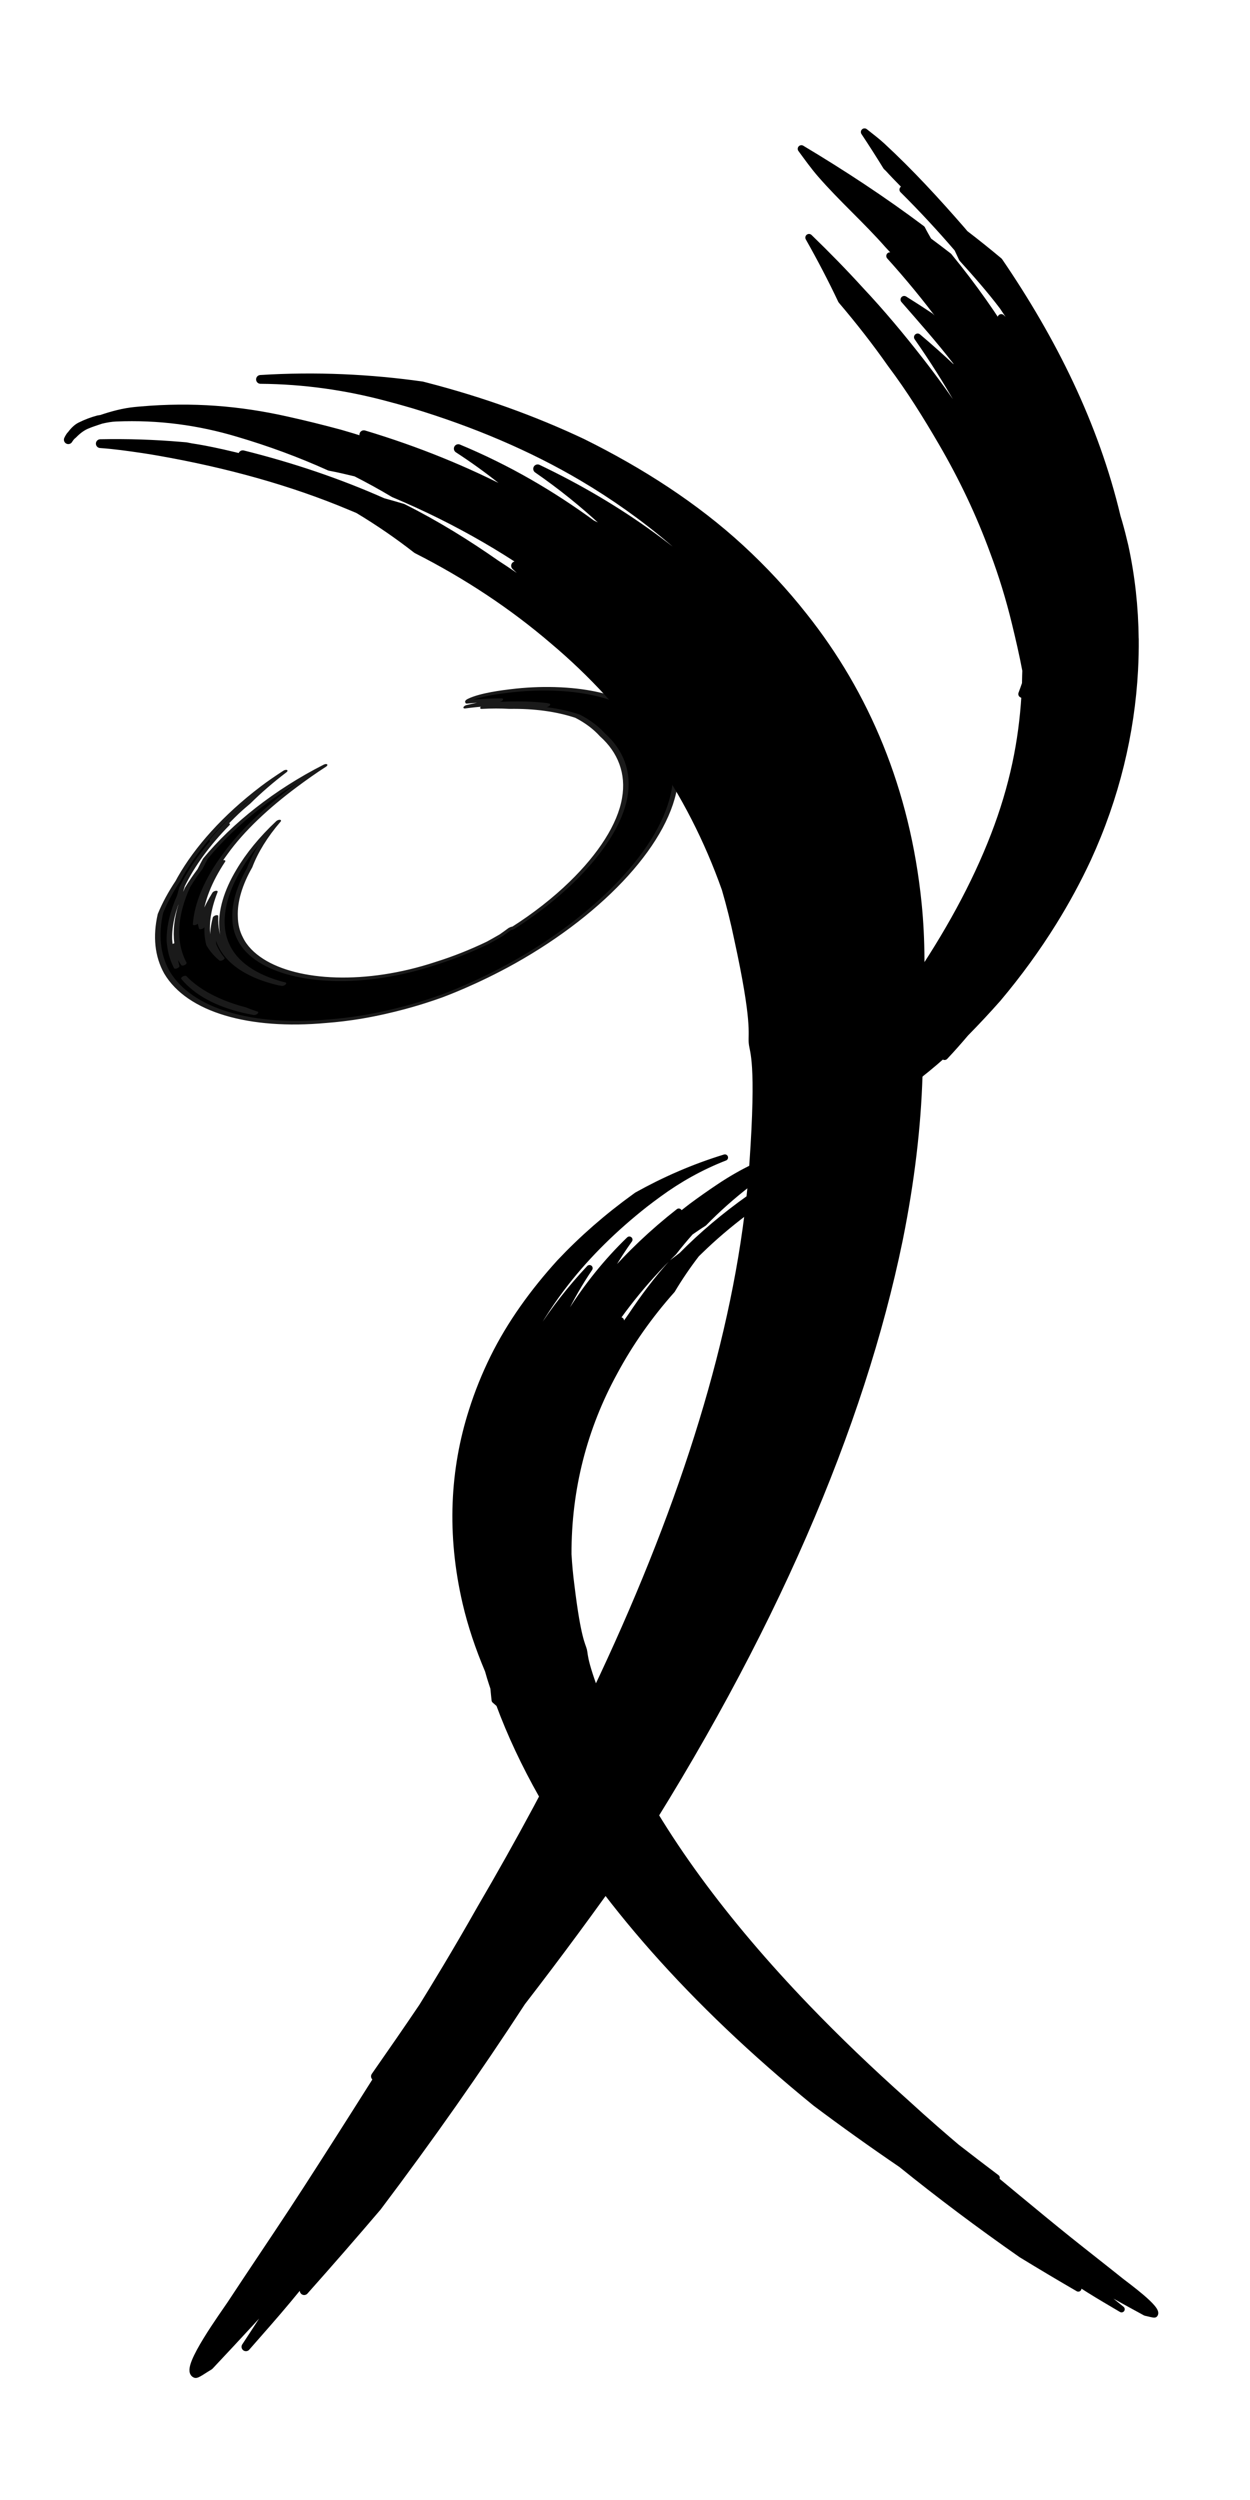 <?xml version="1.0" encoding="UTF-8" standalone="no"?>
<!-- Created with Inkscape (http://www.inkscape.org/) -->

<svg
   width="110mm"
   height="220mm"
   viewBox="0 0 110 220"
   version="1.1"
   id="svg1"
   xmlns="http://www.w3.org/2000/svg"
   xmlns:svg="http://www.w3.org/2000/svg">
  <defs
     id="defs1" />
  <g
     id="layer1">
    <g
       id="g1"
       transform="translate(-51.259,-38.18)">
      <path
         id="path52"
         style="display:inline;fill:#000000;fill-opacity:1;stroke:#1a1a1a;stroke-linecap:square;stroke-linejoin:round;paint-order:markers stroke fill"
         d="m 79.946,149.616 c 6.373,0.521 12.744,-0.246 18.743,-2.135 3.975,-1.308 6.977,-2.84 8.478,-3.65 1.831,-0.892 3.612,-1.893 5.319,-3.013 -0.618,0.337 -1.241,0.66 -1.87,0.969 2.376,-1.553 6.791,-4.752 11.054,-10.354 1.798,-2.362 3.366,-4.891 4.605,-7.576 0.481,-1.042 2.425,-5.122 1.947,-7.27 -0.044,-0.196 -0.333,-0.047 -0.499,-0.07 -0.981,1.966 -2.099,3.812 -3.332,5.538 0.827,-1.961 1.5,-3.981 2.002,-6.045 -0.475,1.097 -1.021,2.157 -1.563,3.202 -1.995,3.849 -4.484,7.325 -7.297,10.303 -0.165,0.141 -0.331,0.28 -0.499,0.418 0.287,-0.316 0.569,-0.636 0.847,-0.96 0.14,-0.163 1.53,-1.778 2.802,-3.63 1.391,-2.025 2.302,-3.756 2.704,-4.568 0.31,-0.627 0.585,-1.271 0.852,-1.919 -1.008,1.692 -2.131,3.282 -3.353,4.768 -2.923,4.338 -6.679,8.079 -10.965,11.086 -2.898,1.559 -5.939,2.778 -9.031,3.651 -7.419,2.586 -15.39,3.324 -22.789,1.804 -8.03,-1.613 -15.378,-5.942 -20.959,-11.778 -3.252,-3.401 -5.899,-7.319 -7.745,-11.491 0.042,-0.156 0.085,-0.311 0.128,-0.466 -0.367,-0.586 -0.708,-1.189 -1.039,-1.798 -0.182,-0.498 -0.348,-1.002 -0.507,-1.505 -0.109,-0.344 -0.218,-0.687 -0.317,-1.034 -0.587,-3.183 -0.719,-6.377 -0.378,-9.503 0.003,-0.042 0.006,-0.083 0.009,-0.125 1.004,-12.819 10.517,-24.321 21.94,-29.584 3.099,-1.428 6.347,-2.434 9.635,-2.862 2.442,-0.363 4.942,-0.421 7.435,-0.189 4.897,0.371 9.805,1.806 14.258,4.08 4.084,1.428 8.008,3.564 11.427,6.366 -2.986,-3.305 -6.657,-6.11 -10.713,-8.248 -5.131,-2.762 -10.906,-4.419 -16.694,-4.74 -1.989,-0.11 -4.035,-0.062 -6.104,0.187 -6.825,0.746 -13.707,3.726 -19.545,8.464 0.201,-0.191 0.406,-0.378 0.611,-0.566 5.417,-4.521 11.958,-7.7 18.805,-8.735 3.433,-0.548 6.954,-0.572 10.439,-0.131 -2.868,-0.757 -5.849,-1.193 -8.88,-1.245 -0.581,0.058 -1.16,0.131 -1.737,0.219 -1.245,0.182 -2.48,0.433 -3.699,0.748 0.877,-0.327 1.77,-0.622 2.678,-0.874 0.361,-0.1 0.685,-0.184 0.963,-0.253 1.261,-0.318 2.245,-0.49 2.73,-0.571 5.419,-0.199 10.814,0.824 15.886,2.659 -1.646,-0.907 -3.37,-1.715 -5.159,-2.405 -1.48,-0.415 -2.992,-0.726 -4.518,-0.964 0.323,-0.019 0.829,-0.039 1.527,-0.052 0.375,-0.024 0.752,-0.044 1.129,-0.058 5.628,0.854 11.098,2.85 15.972,5.772 -1.549,-1.174 -3.189,-2.257 -4.907,-3.234 -3.164,-1.305 -6.471,-2.267 -9.836,-2.821 -0.607,-0.189 -1.219,-0.364 -1.837,-0.526 6.709,0.939 13.197,3.471 18.769,7.249 5.528,3.613 10,8.589 13.407,14.106 1.093,1.77 2.264,3.845 3.104,5.716 -2.096,-9.056 -7.766,-17.281 -15.56,-23.299 -0.897,-0.426 -1.789,-0.862 -2.698,-1.256 -1.414,-0.979 -2.89,-1.888 -4.42,-2.719 -7.589,-3.145 -15.998,-4.337 -24.211,-3.1 2.01,-0.41 4.714,-0.863 7.286,-1.045 -2.438,-0.293 -4.925,-0.392 -7.442,-0.275 3.176,-0.462 6.374,-0.583 9.543,-0.381 4.612,0.397 9.105,1.543 13.347,3.233 0.786,0.198 1.569,0.417 2.348,0.655 5.355,2.336 10.28,5.607 14.438,9.657 -0.885,-1.035 -1.819,-2.036 -2.798,-2.999 0.255,0.202 0.507,0.407 0.758,0.613 4.565,3.825 5.867,5.841 6.232,6.267 0.1,0.125 0.224,0.282 0.358,0.453 2.124,2.162 4.058,4.567 5.75,7.207 -0.694,-1.482 -1.435,-2.94 -2.315,-4.314 -4.665,-7.288 -11.398,-13.021 -19.054,-16.905 -0.32,-0.161 -0.642,-0.317 -0.966,-0.47 -2.652,-1.596 -5.476,-2.965 -8.435,-4.068 -6.424,-1.549 -13.148,-1.873 -19.759,-0.793 -15.144,2.653 -28.165,12.597 -35.064,25.775 -1.083,1.945 -2.033,3.972 -2.832,6.068 -2.191,5.831 -2.602,10.719 -2.664,11.334 -0.114,1.13 -0.159,2.006 -0.182,2.977 0.002,0.194 -0.109,6.253 2.177,13.394 5.414,16.911 20.454,30.299 38.489,33.255 1.078,0.163 2.158,0.288 3.239,0.377 z M 73.056,59.159 c -7.419,2.242 -13.41,6.071 -17.338,9.197 -0.953,0.591 -1.888,1.219 -2.804,1.88 0.672,-0.625 1.362,-1.232 2.069,-1.819 5.242,-4.323 11.414,-7.545 18.073,-9.258 z"
         transform="matrix(-0.048,-0.255,0.482,-0.18,42.43,153.483)" />
      <path
         id="path1"
         style="display:inline;fill:#000000;fill-opacity:1;stroke:#000000;stroke-width:0.556;stroke-linecap:square;stroke-linejoin:round;stroke-dasharray:none;stroke-opacity:1;paint-order:markers stroke fill"
         d="m 123.63,139.136 c 0.312,-0.028 0.638,-0.023 0.979,0.019 0.177,0.021 0.375,0.11 0.594,0.267 0.05,0.021 0.106,0.061 0.167,0.121 0.016,0.015 0.032,0.031 0.048,0.049 0.005,0.006 0.012,0.013 0.017,0.019 -0.008,-0.006 -0.015,-0.013 -0.022,-0.019 -0.021,-0.018 -0.042,-0.034 -0.063,-0.049 -0.082,-0.06 -0.156,-0.099 -0.225,-0.119 -0.308,-0.162 -0.579,-0.241 -0.819,-0.258 -0.272,-0.02 -0.549,-0.005 -0.825,8e-5 0.051,-0.006 0.097,-0.026 0.148,-0.031 z m -0.148,0.031 c -0.257,0.033 -0.51,0.076 -0.749,0.155 -2.13,0.703 -3.995,1.742 -5.665,3.046 -1.397,1.082 -2.688,2.234 -3.872,3.449 -0.408,0.252 -0.79,0.519 -1.178,0.787 -0.517,0.58 -1.01,1.173 -1.48,1.779 -2.641,2.571 -4.871,5.383 -6.671,8.382 0.601,-0.826 1.164,-1.466 2.026,-2.383 -0.451,0.939 -0.856,1.899 -1.212,2.877 0.648,-1.131 1.363,-2.235 2.137,-3.308 1.073,-1.608 2.231,-3.157 3.561,-4.636 0.287,-0.222 0.576,-0.443 0.868,-0.661 1.785,-1.808 3.785,-3.497 5.975,-5.047 -0.462,0.402 -0.91,0.812 -1.344,1.231 0.118,-0.088 0.236,-0.176 0.356,-0.263 2.169,-1.615 3.153,-2.152 3.38,-2.287 0.067,-0.042 0.138,-0.088 0.228,-0.144 0.081,-0.039 0.162,-0.078 0.243,-0.117 1.245,-0.604 2.533,-1.149 3.869,-1.624 -0.691,0.322 -1.308,0.668 -1.969,1.042 -0.26,0.147 -0.517,0.298 -0.771,0.453 -3.097,1.873 -5.937,3.995 -8.339,6.334 -0.109,0.105 -0.219,0.211 -0.327,0.317 -0.783,1.017 -1.498,2.07 -2.145,3.155 -2.003,2.249 -3.701,4.664 -5.073,7.221 -2.674,4.881 -4.075,10.277 -4.056,16.029 0.052,0.932 0.141,1.873 0.266,2.821 0.57,4.676 0.973,5.134 1.097,5.628 0.124,0.495 -0.087,1.037 2.102,6.341 0.339,0.821 0.704,1.644 1.096,2.471 3.547,7.462 9.186,15.073 16.427,22.61 2.678,2.787 5.568,5.557 8.644,8.301 2.005,1.84 3.625,3.226 4.536,3.997 1.16,0.905 2.336,1.801 3.52,2.695 -0.487,-0.321 -0.97,-0.643 -1.45,-0.965 0.412,0.342 5.262,4.392 7.793,6.419 1.418,1.136 3.209,2.533 4.627,3.669 0.433,0.346 3.356,2.459 2.94,2.903 -0.047,0.05 -0.537,-0.1 -0.806,-0.15 -1.856,-1.007 -3.683,-2.025 -5.479,-3.054 1.101,0.921 2.225,1.839 3.37,2.753 -0.957,-0.566 -1.926,-1.13 -2.83,-1.697 -3.34,-2.095 -6.27,-4.119 -9.062,-6.155 -0.18,-0.112 -0.359,-0.225 -0.538,-0.338 0.265,0.207 0.532,0.413 0.8,0.62 0.27,0.208 5.555,4.101 6.475,4.761 0.462,0.331 0.895,0.657 1.347,0.984 -1.697,-0.985 -3.366,-1.98 -5.006,-2.982 -3.741,-2.612 -7.266,-5.262 -10.571,-7.934 -2.614,-1.78 -5.134,-3.581 -7.555,-5.398 -10.991,-8.954 -18.939,-18.126 -23.998,-26.965 l -0.064,-0.113 c -1.533,-2.71 -2.792,-5.392 -3.768,-8.036 -0.131,-0.114 -0.262,-0.228 -0.392,-0.343 -0.036,-0.358 -0.078,-0.714 -0.107,-1.071 -0.102,-0.308 -0.205,-0.615 -0.299,-0.921 -0.064,-0.208 -0.12,-0.415 -0.18,-0.622 -0.851,-2.015 -1.515,-3.995 -1.966,-5.932 -1.414,-6.07 -1.101,-11.764 0.554,-16.931 0.504,-1.599 1.133,-3.157 1.879,-4.669 1.481,-3.001 3.504,-5.802 5.842,-8.379 1.958,-2.079 4.17,-4.015 6.623,-5.786 0.057,-0.042 0.114,-0.083 0.172,-0.124 2.398,-1.337 4.961,-2.466 7.737,-3.318 -2.132,0.83 -4.055,1.918 -5.819,3.206 -0.41,0.298 -0.814,0.6 -1.21,0.907 -2.639,2.08 -4.99,4.376 -6.937,6.864 -2.41,3.08 -4.374,6.62 -5.676,10.591 -0.265,0.793 -0.498,1.595 -0.702,2.406 0.05,-0.129 0.098,-0.258 0.15,-0.386 0.224,-0.699 0.472,-1.39 0.743,-2.073 1.68,-4.293 4.235,-8.253 7.536,-11.778 -0.872,1.292 -1.645,2.634 -2.316,4.018 -0.535,0.762 -1.042,1.538 -1.517,2.328 0.298,-0.36 0.605,-0.718 0.912,-1.073 0.594,-0.687 1.163,-1.302 1.26,-1.407 1.451,-2.277 3.135,-4.413 5.167,-6.376 -0.557,0.778 -1.075,1.575 -1.552,2.392 -0.46,0.605 -0.915,1.219 -1.337,1.843 0.084,-0.07 0.357,-0.302 0.587,-0.49 0.154,-0.112 0.309,-0.222 0.464,-0.333 1.813,-2.102 3.881,-4.068 6.188,-5.876 -0.695,0.687 -1.354,1.395 -1.977,2.123 -1.287,1.116 -2.478,2.287 -3.59,3.506 -0.16,0.258 -0.316,0.517 -0.469,0.779 2.05,-2.494 4.458,-4.804 7.191,-6.892 0.774,-0.571 1.561,-1.128 2.376,-1.672 2.081,-1.398 4.286,-2.47 6.903,-3.2 0.087,-0.024 0.173,-0.048 0.256,-0.07 0.59,-0.159 1.197,-0.209 1.802,-0.22 z m -19.648,19.653 c -0.127,0.208 -0.248,0.411 -0.364,0.61 -1.486,2.511 -2.284,4.666 -2.8,6.74 -0.015,0.497 -0.02,0.997 -0.012,1.5 0.079,-0.366 0.165,-0.731 0.256,-1.094 0.607,-2.478 1.482,-4.872 2.624,-7.165 0.097,-0.198 0.195,-0.395 0.295,-0.592 z" />
      <path
         id="path55"
         style="display:inline;fill:#000000;fill-opacity:1;stroke:#000000;stroke-width:0.773;stroke-linecap:square;stroke-linejoin:round;stroke-dasharray:none;stroke-opacity:1;paint-order:markers stroke fill"
         d="m 59.914,75.12 c -0.517,0.136 -1.037,0.332 -1.562,0.591 -0.273,0.134 -0.542,0.381 -0.81,0.745 -0.069,0.061 -0.136,0.154 -0.203,0.278 -0.017,0.032 -0.034,0.066 -0.051,0.102 -0.006,0.013 -0.012,0.025 -0.018,0.038 0.009,-0.014 0.017,-0.028 0.026,-0.041 0.025,-0.039 0.05,-0.075 0.074,-0.109 0.099,-0.137 0.198,-0.239 0.296,-0.309 0.407,-0.422 0.8,-0.697 1.176,-0.86 0.426,-0.186 0.879,-0.322 1.325,-0.474 -0.085,0.019 -0.169,0.016 -0.254,0.038 z m 0.254,-0.038 c 0.43,-0.098 0.86,-0.179 1.287,-0.195 3.798,-0.162 7.355,0.337 10.741,1.348 2.827,0.832 5.523,1.83 8.079,2.986 0.792,0.146 1.548,0.33 2.317,0.513 1.143,0.579 2.256,1.192 3.337,1.838 5.628,2.367 10.727,5.334 15.238,8.831 -1.41,-0.902 -2.66,-1.545 -4.539,-2.436 1.232,1.16 2.399,2.378 3.5,3.651 -1.652,-1.337 -3.396,-2.593 -5.217,-3.77 -2.592,-1.813 -5.287,-3.488 -8.22,-4.958 -0.58,-0.171 -1.164,-0.338 -1.751,-0.5 -3.842,-1.707 -7.964,-3.109 -12.319,-4.193 0.958,0.342 1.899,0.704 2.823,1.087 -0.238,-0.065 -0.474,-0.13 -0.713,-0.194 -4.354,-1.194 -6.224,-1.441 -6.662,-1.514 -0.13,-0.025 -0.269,-0.053 -0.444,-0.086 -0.151,-0.013 -0.303,-0.025 -0.454,-0.038 -2.326,-0.198 -4.687,-0.281 -7.087,-0.231 1.283,0.09 2.46,0.259 3.723,0.444 0.497,0.073 0.991,0.154 1.483,0.242 5.983,1.051 11.688,2.625 16.808,4.779 0.232,0.096 0.466,0.192 0.696,0.29 1.807,1.086 3.524,2.266 5.147,3.534 4.43,2.247 8.461,4.921 12.045,7.994 6.93,5.837 12.093,13.183 15.17,21.883 0.42,1.438 0.786,2.91 1.097,4.414 1.61,7.39 1.211,8.313 1.279,9.132 0.068,0.819 0.7,1.517 0.051,10.785 -0.1,1.434 -0.242,2.888 -0.424,4.362 -1.664,13.308 -6.603,28.042 -14.155,43.585 -2.793,5.748 -5.936,11.592 -9.391,17.502 -2.224,3.93 -4.077,6.954 -5.122,8.642 -1.373,2.034 -2.777,4.061 -4.194,6.091 0.608,-0.764 1.21,-1.528 1.807,-2.291 -0.477,0.754 -6.075,9.656 -9.043,14.171 -1.663,2.53 -3.784,5.669 -5.446,8.199 -0.508,0.771 -4.059,5.642 -3.151,6.073 0.102,0.048 0.809,-0.459 1.213,-0.689 2.436,-2.587 4.818,-5.174 7.146,-7.758 -1.271,2.024 -2.578,4.055 -3.922,6.094 1.231,-1.404 2.481,-2.813 3.626,-4.188 4.231,-5.082 7.84,-9.821 11.222,-14.5 0.228,-0.273 0.455,-0.546 0.681,-0.819 -0.314,0.464 -0.63,0.93 -0.95,1.396 -0.322,0.469 -6.702,9.383 -7.823,10.909 -0.562,0.766 -1.082,1.506 -1.631,2.26 2.192,-2.463 4.334,-4.923 6.425,-7.379 4.594,-6.094 8.822,-12.12 12.684,-18.054 3.234,-4.19 6.307,-8.357 9.212,-12.491 12.807,-19.835 20.611,-38.254 23.957,-54.509 l 0.042,-0.207 c 0.997,-4.974 1.569,-9.748 1.708,-14.302 0.149,-0.248 0.297,-0.495 0.444,-0.743 -0.136,-0.562 -0.26,-1.123 -0.407,-1.679 -0.003,-0.524 -0.003,-1.046 -0.018,-1.563 -0.01,-0.35 -0.031,-0.696 -0.048,-1.043 0.277,-3.532 0.273,-6.904 -0.049,-10.089 -1.009,-9.981 -4.589,-18.401 -10.036,-25.257 -1.673,-2.126 -3.524,-4.118 -5.539,-5.974 -3.999,-3.683 -8.761,-6.752 -13.905,-9.302 -4.266,-2.016 -8.863,-3.671 -13.758,-4.938 -0.114,-0.03 -0.229,-0.059 -0.343,-0.089 -4.571,-0.643 -9.297,-0.876 -14.213,-0.57 3.871,0.03 7.547,0.569 11.074,1.502 0.82,0.214 1.63,0.44 2.432,0.676 5.36,1.626 10.375,3.745 14.845,6.386 5.533,3.269 10.598,7.487 14.833,12.738 0.853,1.045 1.662,2.123 2.426,3.232 -0.15,-0.166 -0.296,-0.333 -0.448,-0.497 -0.738,-0.928 -1.509,-1.829 -2.313,-2.704 -5.016,-5.521 -11.257,-10.035 -18.461,-13.464 2.098,1.452 4.063,3.034 5.89,4.74 1.27,0.844 2.504,1.725 3.693,2.645 -0.672,-0.372 -1.359,-0.737 -2.044,-1.097 -1.324,-0.697 -2.571,-1.3 -2.782,-1.402 -3.56,-2.606 -7.418,-4.866 -11.74,-6.664 1.315,0.855 2.577,1.763 3.784,2.723 1.065,0.65 2.128,1.317 3.142,2.016 -0.173,-0.058 -0.737,-0.251 -1.206,-0.403 -0.307,-0.08 -0.616,-0.159 -0.924,-0.237 -4.046,-2.134 -8.429,-3.917 -13.108,-5.323 1.486,0.639 2.927,1.33 4.321,2.071 2.668,0.947 5.213,2.032 7.657,3.235 0.396,0.297 0.787,0.6 1.173,0.907 -4.638,-2.59 -9.752,-4.696 -15.267,-6.281 -1.551,-0.417 -3.115,-0.808 -4.718,-1.161 -4.097,-0.917 -8.215,-1.27 -12.81,-0.869 -0.153,0.013 -0.303,0.027 -0.45,0.041 -1.032,0.099 -2.034,0.371 -3.012,0.703 z m 42.158,18.405 c 0.316,0.241 0.621,0.479 0.913,0.712 3.743,2.94 6.188,5.736 8.136,8.574 0.293,0.742 0.57,1.495 0.83,2.259 -0.325,-0.508 -0.659,-1.01 -1.002,-1.505 -2.313,-3.395 -5.011,-6.508 -8.083,-9.316 -0.262,-0.243 -0.526,-0.485 -0.794,-0.724 z" />
      <path
         id="path5"
         style="display:inline;fill:#000000;fill-opacity:1;stroke:#000000;stroke-width:0.644;stroke-linecap:square;stroke-linejoin:round;stroke-dasharray:none;paint-order:markers stroke fill"
         d="m 151.146,94.391 c 0.009,0.923 -0.012,1.849 -0.062,2.778 -0.299,5.525 -1.628,11.133 -4.122,16.565 -0.887,1.907 -1.901,3.775 -3.033,5.598 -1.442,2.32 -3.074,4.562 -4.879,6.707 -0.917,1.038 -1.866,2.055 -2.845,3.049 -0.588,0.695 -1.192,1.381 -1.824,2.051 0.177,-0.256 0.352,-0.512 0.524,-0.769 -0.903,0.855 -1.86,1.667 -2.853,2.445 -0.868,0.682 -1.766,1.342 -2.684,1.983 -1.155,0.807 -2.345,1.586 -3.596,2.29 -0.155,0.087 -0.308,0.176 -0.461,0.264 -0.335,0.193 -0.676,0.386 -1.039,0.555 -0.364,0.17 -0.748,0.351 -1.153,0.463 -0.236,0.062 -0.482,0.104 -0.737,0.104 -0.076,3.5e-4 -0.152,-0.004 -0.229,-0.012 -0.01,-0.001 -0.018,-0.004 -0.027,-0.006 -0.096,-0.022 -0.132,-0.124 -0.179,-0.219 -0.012,-0.033 -0.028,-0.064 -0.047,-0.09 0.032,-0.03 0.063,-0.061 0.094,-0.091 0.145,-0.141 0.285,-0.28 0.42,-0.419 0.525,-0.533 1.018,-1.067 1.489,-1.599 0.039,-0.045 0.08,-0.09 0.12,-0.136 -0.057,0.03 -0.112,0.059 -0.169,0.089 -0.665,0.349 -1.344,0.692 -2.036,1.023 -0.181,0.086 -0.365,0.172 -0.551,0.257 -0.047,0.021 -0.093,0.043 -0.141,0.064 0.038,-0.031 0.076,-0.062 0.113,-0.094 0.15,-0.125 0.295,-0.251 0.437,-0.376 0.255,-0.224 0.505,-0.447 0.761,-0.663 0.29,-0.244 0.577,-0.488 0.862,-0.731 1.268,-1.082 2.518,-2.17 3.722,-3.283 0.06,-0.082 0.121,-0.164 0.181,-0.245 -0.159,0.132 -0.318,0.263 -0.478,0.394 l -8e-4,6e-5 c -0.573,0.47 -1.151,0.937 -1.74,1.394 -0.646,0.5 -1.299,0.994 -1.977,1.466 -0.038,0.027 -0.076,0.053 -0.114,0.08 -0.284,0.196 -0.582,0.378 -0.877,0.564 0.268,-0.277 0.531,-0.554 0.788,-0.833 0.376,-0.408 0.744,-0.818 1.104,-1.232 1.46,-1.218 2.857,-2.482 4.196,-3.78 0.459,-0.445 0.912,-0.895 1.357,-1.349 0.82,-1.286 1.577,-2.583 2.269,-3.886 2.901,-4.262 5.343,-8.648 7.048,-13.083 0.804,-2.081 1.435,-4.182 1.884,-6.285 0.426,-1.994 0.684,-3.992 0.805,-5.979 -0.091,-0.054 -0.183,-0.107 -0.275,-0.16 0.115,-0.3 0.218,-0.602 0.324,-0.904 0.009,-0.232 0.01,-0.463 0.015,-0.695 0.004,-0.158 0.013,-0.317 0.015,-0.475 -0.267,-1.418 -0.591,-2.809 -0.924,-4.182 -0.519,-2.141 -1.159,-4.234 -1.919,-6.255 -1.216,-3.33 -2.734,-6.522 -4.534,-9.613 -1.366,-2.346 -2.818,-4.688 -4.502,-6.927 -1.337,-1.907 -2.795,-3.773 -4.348,-5.598 -0.873,-1.848 -1.834,-3.688 -2.868,-5.515 1.56,1.507 3.066,3.048 4.502,4.627 1.862,1.98 3.582,4.045 5.217,6.138 2.563,3.281 4.852,6.696 6.681,10.318 -0.035,-0.113 -0.071,-0.224 -0.106,-0.337 -1.764,-4.152 -4.049,-8.144 -6.731,-11.983 1.067,0.901 2.108,1.828 3.116,2.784 0.436,0.674 0.855,1.356 1.259,2.042 -0.123,-0.384 -0.248,-0.769 -0.385,-1.151 -0.181,-0.508 -0.37,-1.014 -0.571,-1.518 -1.446,-1.875 -3.033,-3.662 -4.604,-5.464 0.772,0.481 1.537,0.975 2.292,1.479 0.493,0.475 0.961,0.968 1.43,1.46 -0.065,-0.207 -0.137,-0.411 -0.206,-0.618 -0.035,-0.159 -0.072,-0.317 -0.108,-0.476 -1.447,-1.952 -3.007,-3.849 -4.663,-5.685 0.726,0.521 1.445,1.051 2.155,1.591 0.897,1.147 1.771,2.304 2.6,3.483 0.224,0.179 0.447,0.359 0.669,0.54 -1.722,-2.289 -3.596,-4.499 -5.599,-6.623 -1.875,-2.136 -4.059,-4.064 -5.918,-6.208 -0.612,-0.706 -1.148,-1.464 -1.699,-2.21 3.628,2.17 7.188,4.506 10.583,7.055 0.177,0.361 0.386,0.704 0.581,1.056 0.6,0.444 1.196,0.895 1.785,1.353 2.115,2.582 4.035,5.283 5.708,8.101 -0.387,-0.883 -0.714,-1.794 -1.069,-2.699 0.738,0.703 1.462,1.421 2.17,2.155 -0.642,-1.066 -1.312,-2.118 -2.015,-3.153 -1.108,-1.465 -2.33,-2.855 -3.572,-4.227 -0.135,-0.292 -0.271,-0.584 -0.409,-0.875 -1.528,-1.782 -3.132,-3.511 -4.809,-5.178 0.486,0.325 0.97,0.653 1.45,0.987 -0.087,-0.097 -0.175,-0.193 -0.263,-0.29 -0.815,-0.866 -1.681,-1.694 -2.474,-2.569 -0.05,-0.047 -0.121,-0.114 -0.17,-0.161 -0.627,-1.021 -1.274,-2.033 -1.939,-3.035 0.507,0.408 1.039,0.8 1.513,1.238 2.512,2.322 4.811,4.829 7.04,7.391 0.092,0.108 0.182,0.216 0.273,0.324 1.021,0.783 2.026,1.587 3.013,2.414 4.718,6.91 8.451,14.381 10.377,22.501 0.046,0.152 0.092,0.305 0.138,0.458 0.198,0.692 0.377,1.39 0.54,2.092 0.583,2.668 0.882,5.405 0.91,8.173 z m -4.902,-16.432 c -0.123,-0.337 -0.25,-0.674 -0.38,-1.009 -0.979,-2.47 -2.149,-4.863 -3.467,-7.186 1.04,2.353 2.032,4.726 3.014,7.093 0.282,0.363 0.56,0.731 0.833,1.102 z" />
    </g>
  </g>
</svg>
